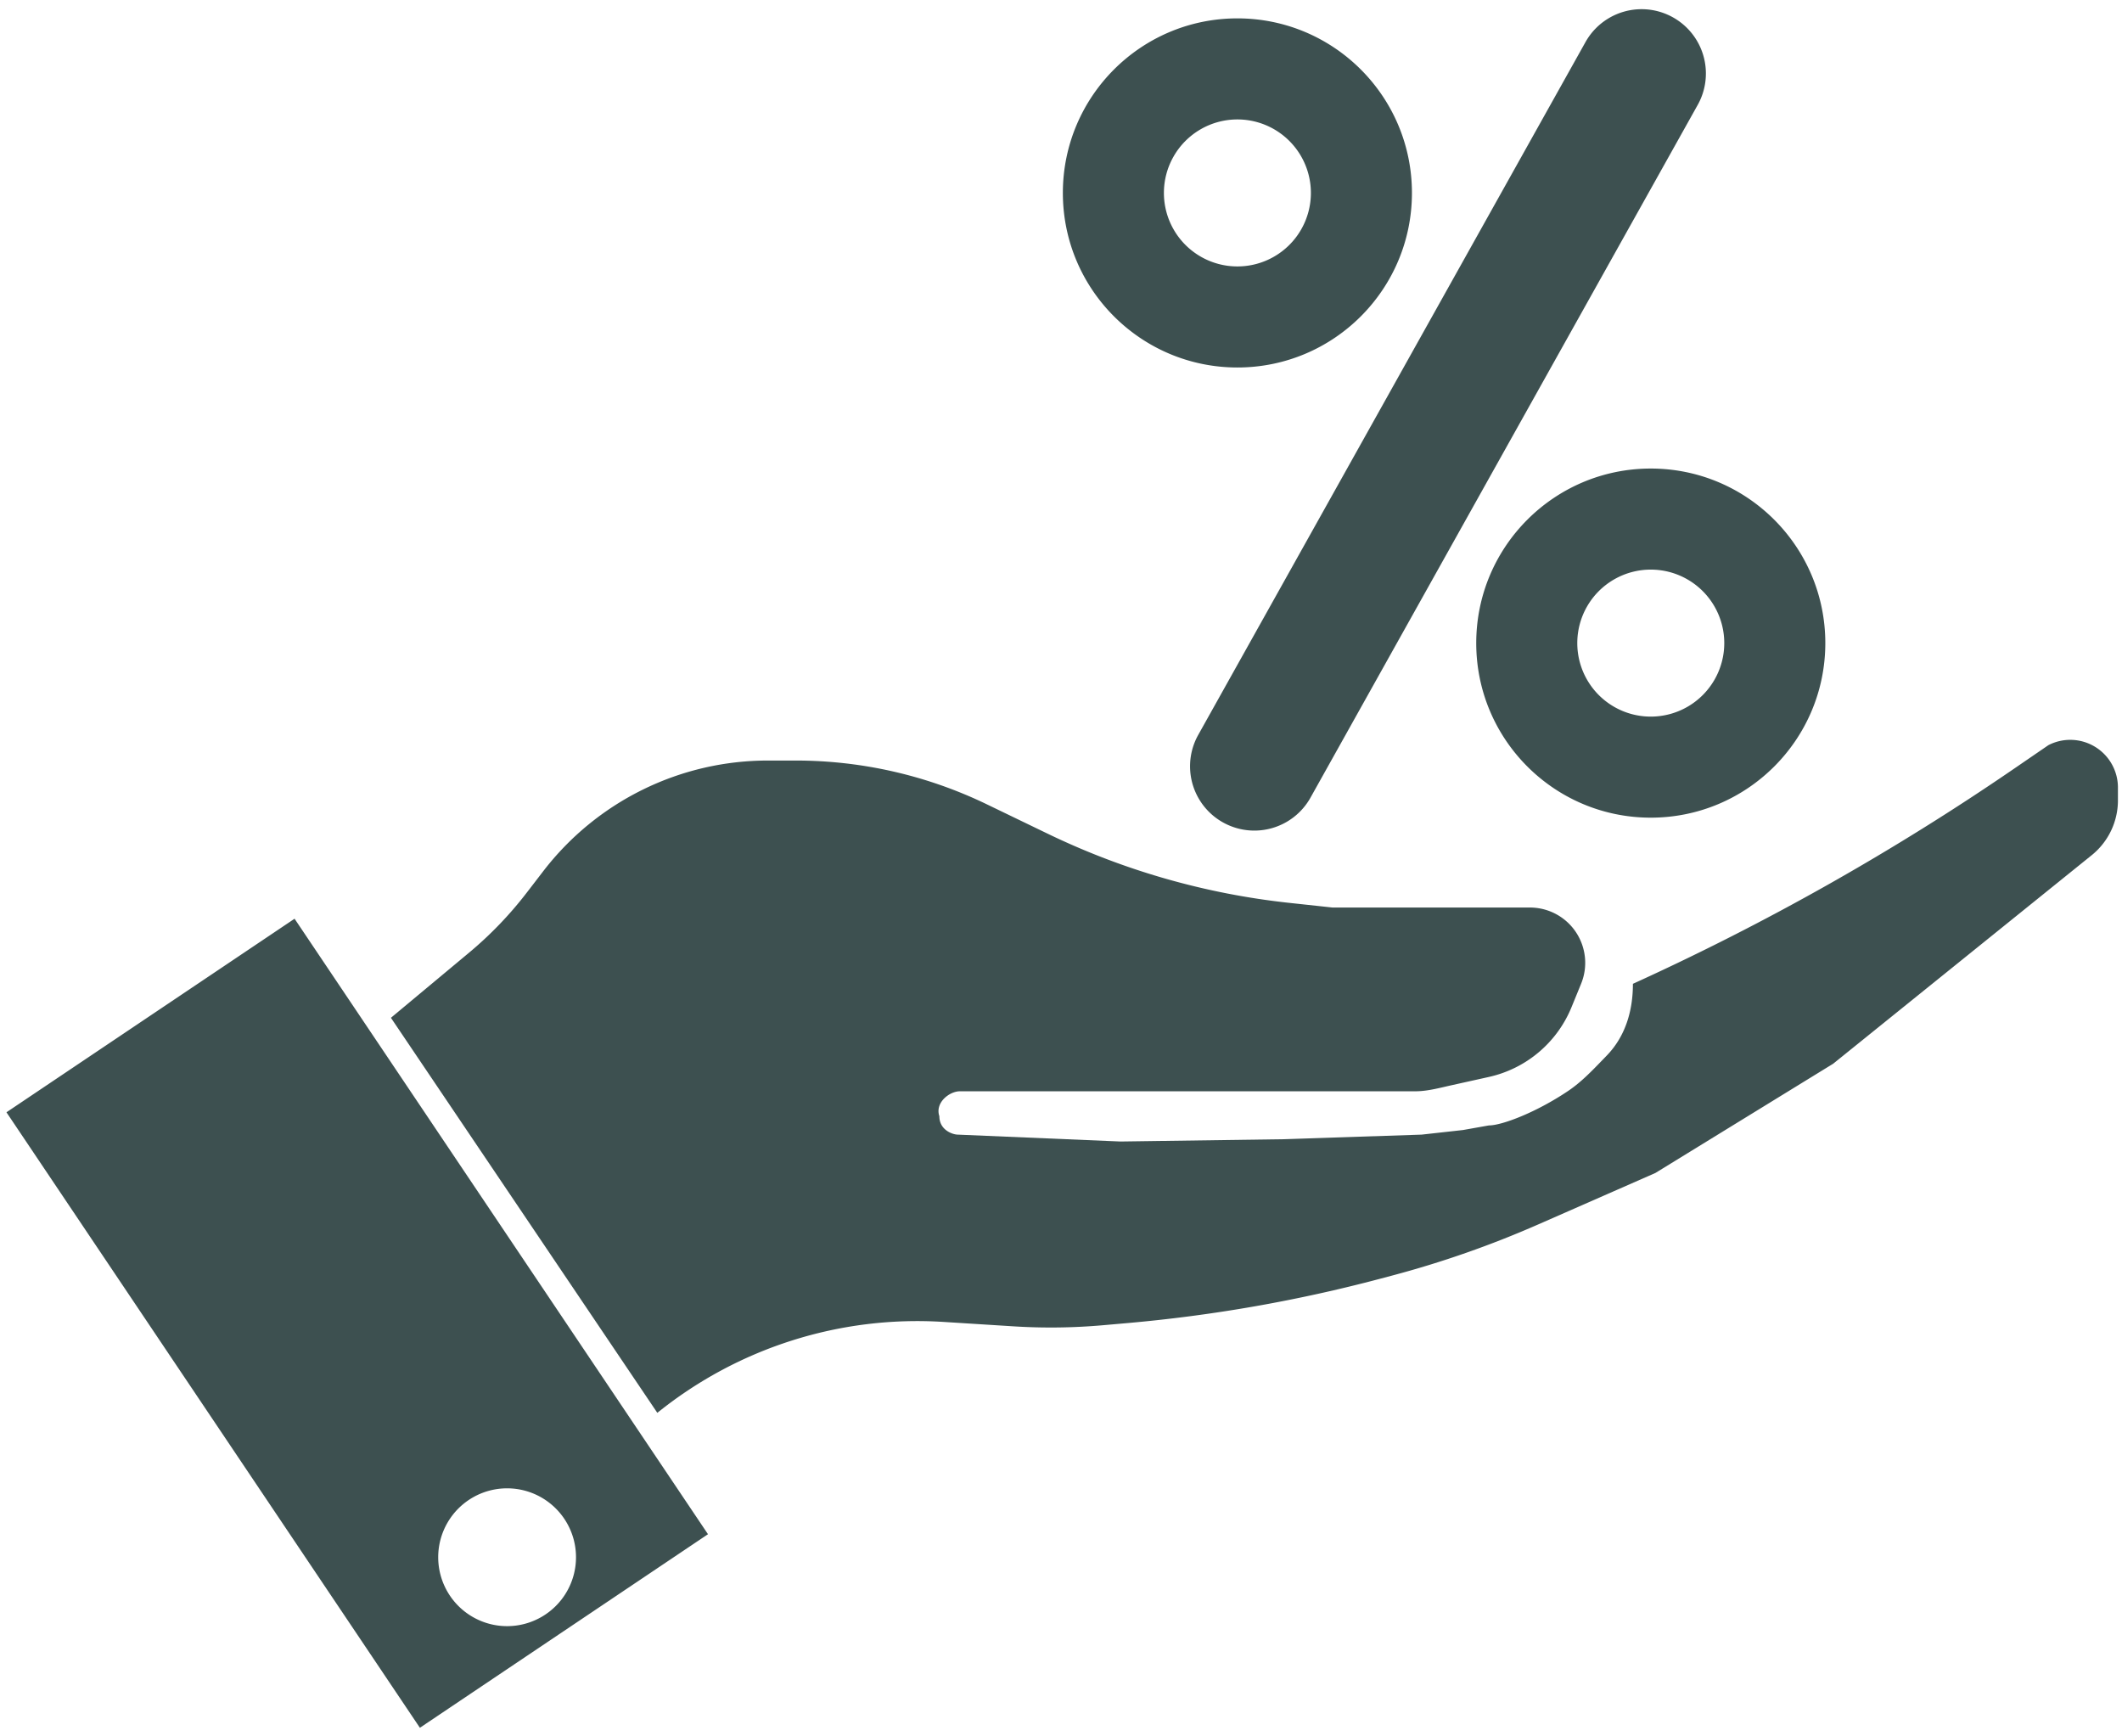 <svg width="231" height="189" fill="none" xmlns="http://www.w3.org/2000/svg"><path fill-rule="evenodd" clip-rule="evenodd" d="M130.402 80.058a7 7 0 0012.22 6.83l42.191-75.472a7 7 0 10-12.22-6.832l-42.191 75.474zM134.703 40c10.493 0 19-8.507 19-19s-8.507-19-19-19-19 8.507-19 19 8.507 19 19 19zm0-11a8 8 0 100-16 8 8 0 000 16zm-92.146 81.783l8.501-7.085a41.13 41.13 0 006.276-6.525l1.814-2.359a30.828 30.828 0 0124.434-12.031h3.042a47.785 47.785 0 0120.779 4.753l6.677 3.224a80.218 80.218 0 0026.251 7.512l4.726.51h21.486a6.02 6.02 0 015.573 8.302l-1.044 2.551a12.701 12.701 0 01-8.999 7.589l-4.138.919c-.208.046-.416.095-.625.143h-.001l-.002.001c-1.068.247-2.145.496-3.236.496h-49.579c-1.119 0-2.732 1.217-2.232 2.717 0 1.5 1.436 1.994 2 2l17.721.75 17.722-.25 15.057-.5 4.5-.5 2.813-.5c1.41 0 5.134-1.397 8.654-3.768 1.374-.926 2.538-2.132 3.689-3.325l.05-.051.109-.114.007-.006.35-.363c2.023-2.101 2.828-4.872 2.828-7.789a274.156 274.156 0 0041.545-23.452l3.682-2.524a5.19 5.19 0 017.57 4.614v1.398a7.658 7.658 0 01-2.852 5.962l-28.148 22.701-19.354 11.892-12.766 5.605a109.366 109.366 0 01-15.898 5.563l-1.276.339a163.011 163.011 0 01-27.536 4.831l-2.652.233a64.685 64.685 0 01-9.754.121l-7.625-.481a45.091 45.091 0 00-31.14 9.897l-29-43zM198.703 70c0 10.493-8.507 19-19 19s-19-8.507-19-19 8.507-19 19-19 19 8.507 19 19zm-11 0a8 8 0 11-16 0 8 8 0 0116 0zM77.071 166.994L32.066 100 .703 121.069l45.006 66.994 31.362-21.069zM55.203 177a7.5 7.5 0 100-15 7.5 7.5 0 000 15z" fill="#3d5050"/></svg>